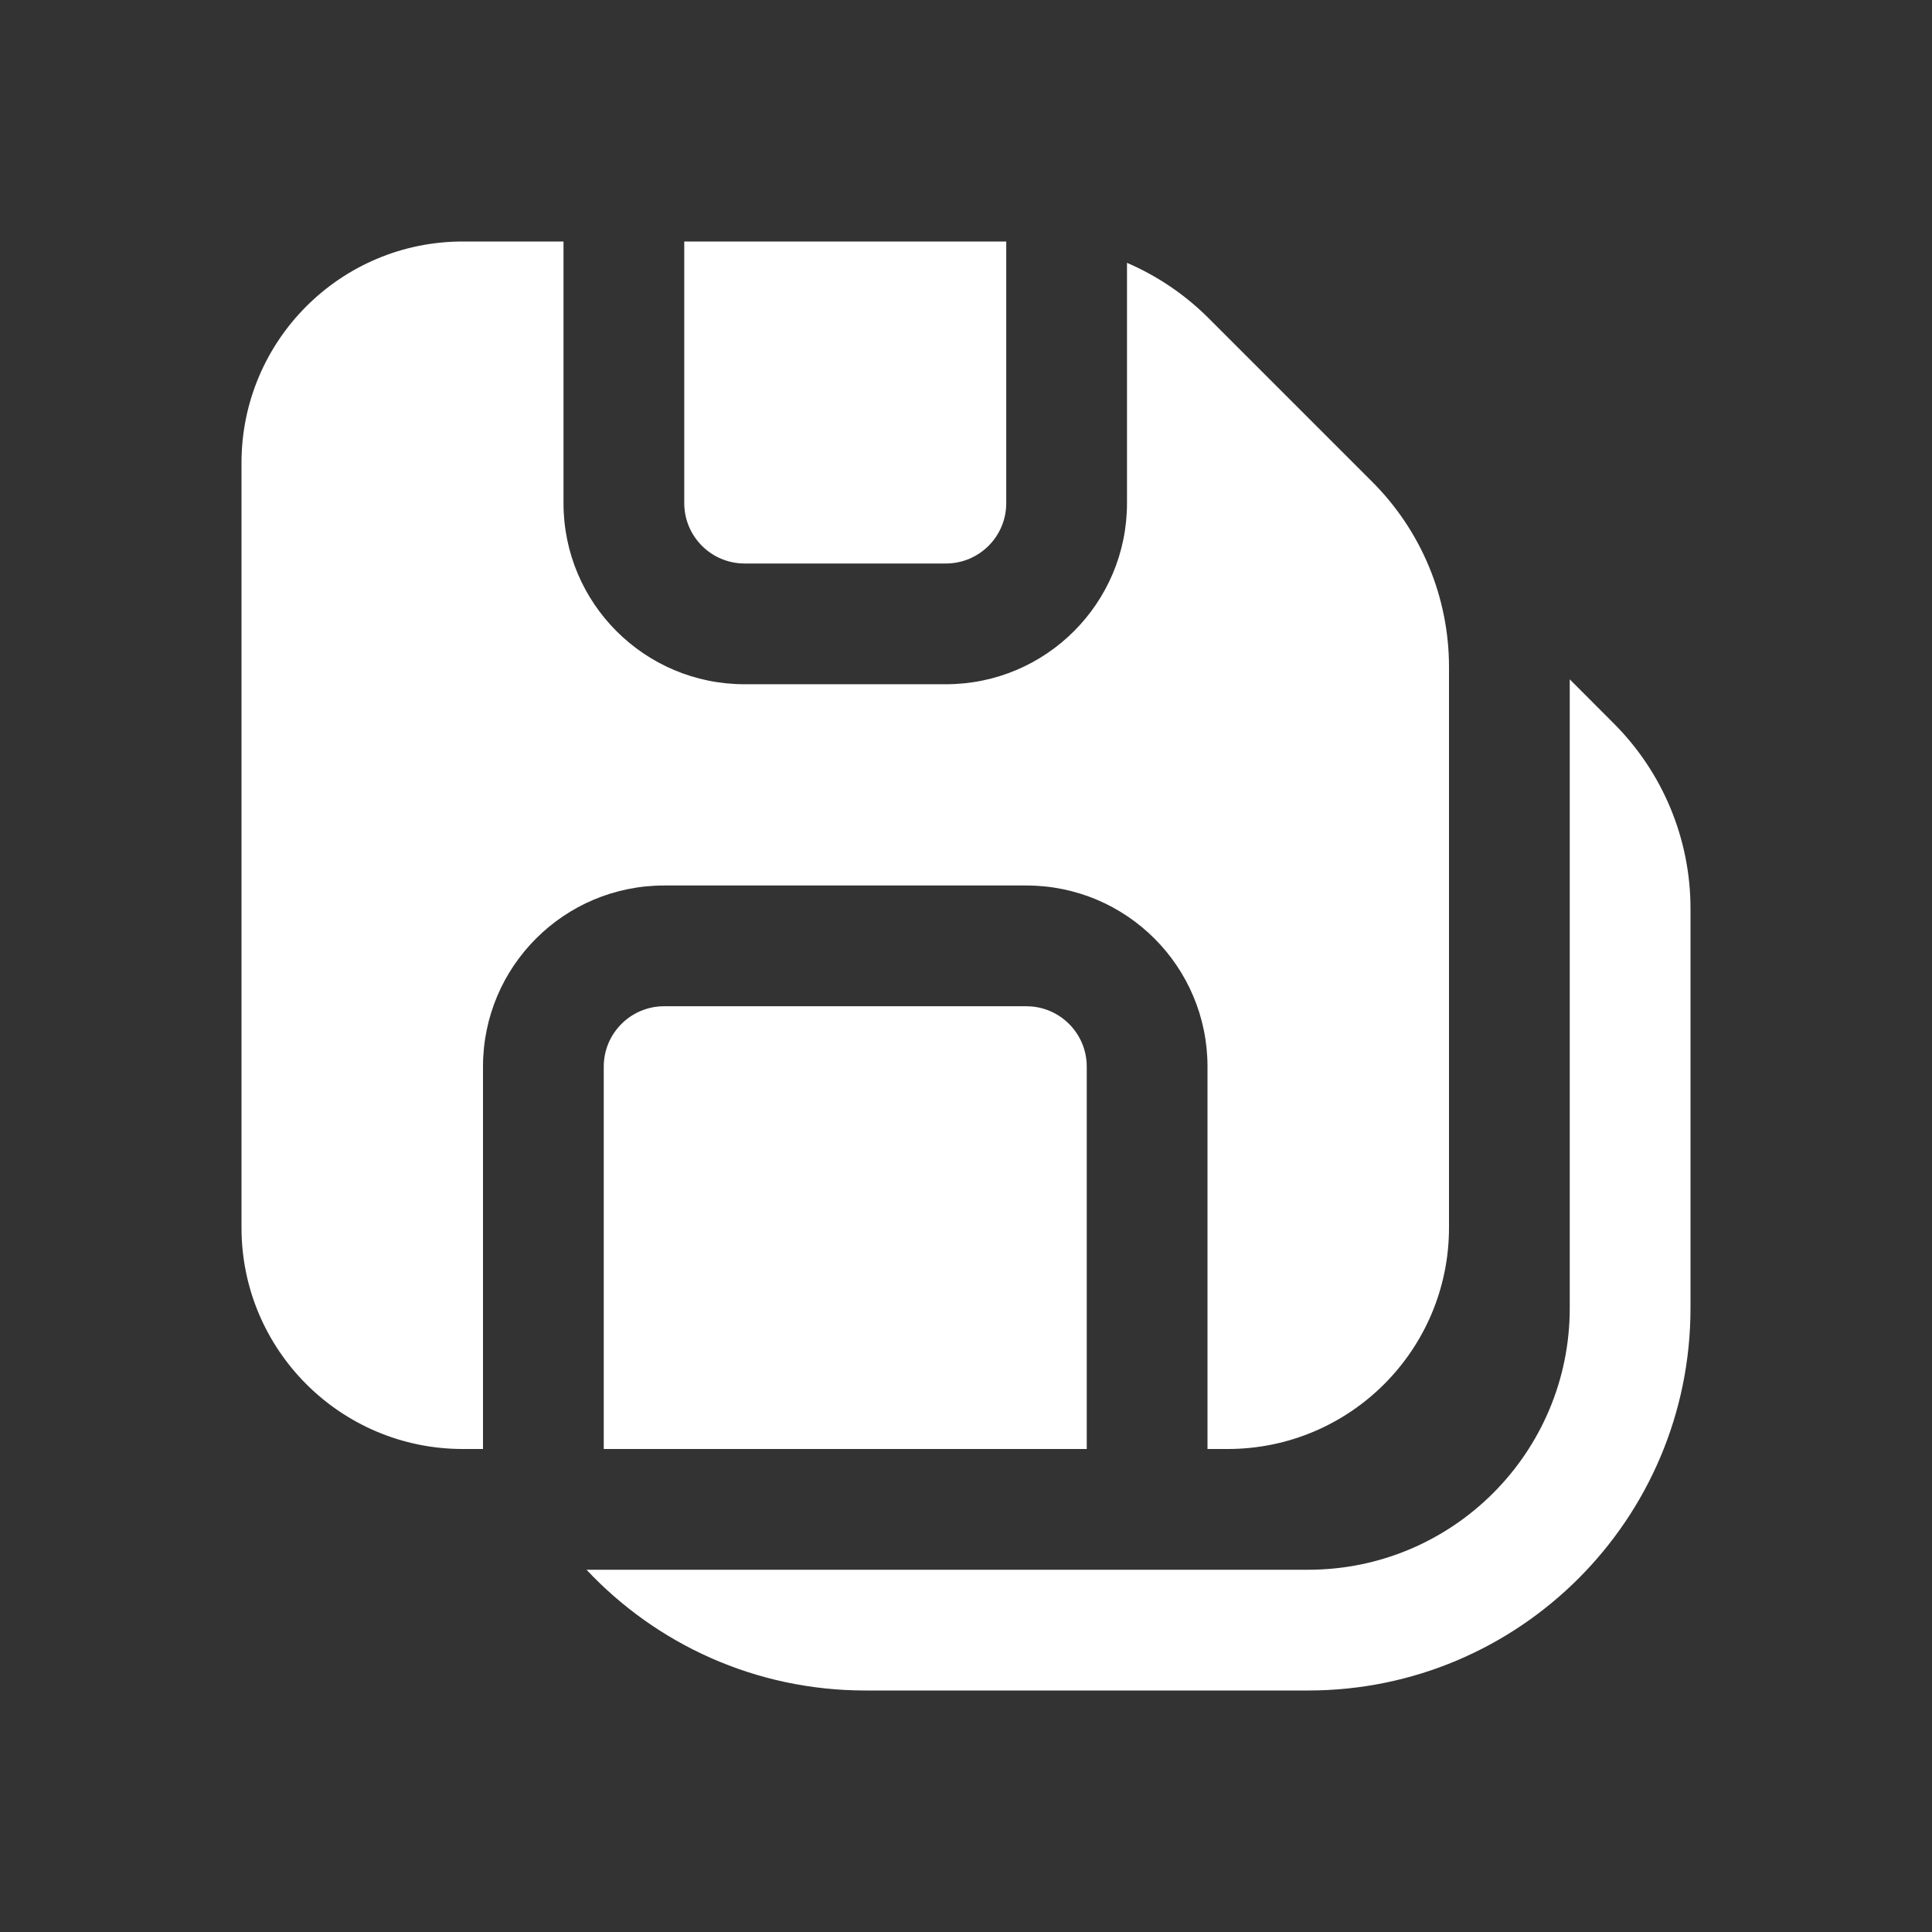 <svg width="24" height="24" viewBox="0 0 24 24" fill="none" xmlns="http://www.w3.org/2000/svg">
<rect x="0" y="0" width="24" height="24" fill="#333333" stroke="none"/>
<path d="M5.75 3H7V6.25C7 7.493 8.007 8.5 9.25 8.5H11.75C12.993 8.5 14 7.493 14 6.25V3.265C14.374 3.426 14.719 3.658 15.013 3.952L17.048 5.987C17.658 6.597 18 7.424 18 8.286V15.25C18 16.769 16.769 18 15.25 18H15V13.25C15 12.007 13.993 11 12.75 11H8.25C7.007 11 6 12.007 6 13.25V18H5.75C4.231 18 3 16.769 3 15.25V5.75C3 4.231 4.231 3 5.75 3ZM7.5 18H13.5V13.25C13.5 12.836 13.164 12.5 12.75 12.5H8.25C7.836 12.5 7.5 12.836 7.5 13.25V18ZM8.5 3H12.5V6.25C12.5 6.664 12.164 7 11.75 7H9.25C8.836 7 8.5 6.664 8.5 6.25V3ZM10.75 21C9.384 21 8.152 20.423 7.286 19.5H16.25C18.045 19.5 19.5 18.045 19.5 16.25V8.439L20.048 8.988C20.657 9.597 21 10.424 21 11.286V16.25C21 18.873 18.873 21 16.25 21H10.75Z" fill="#ffffff"/>
</svg>

